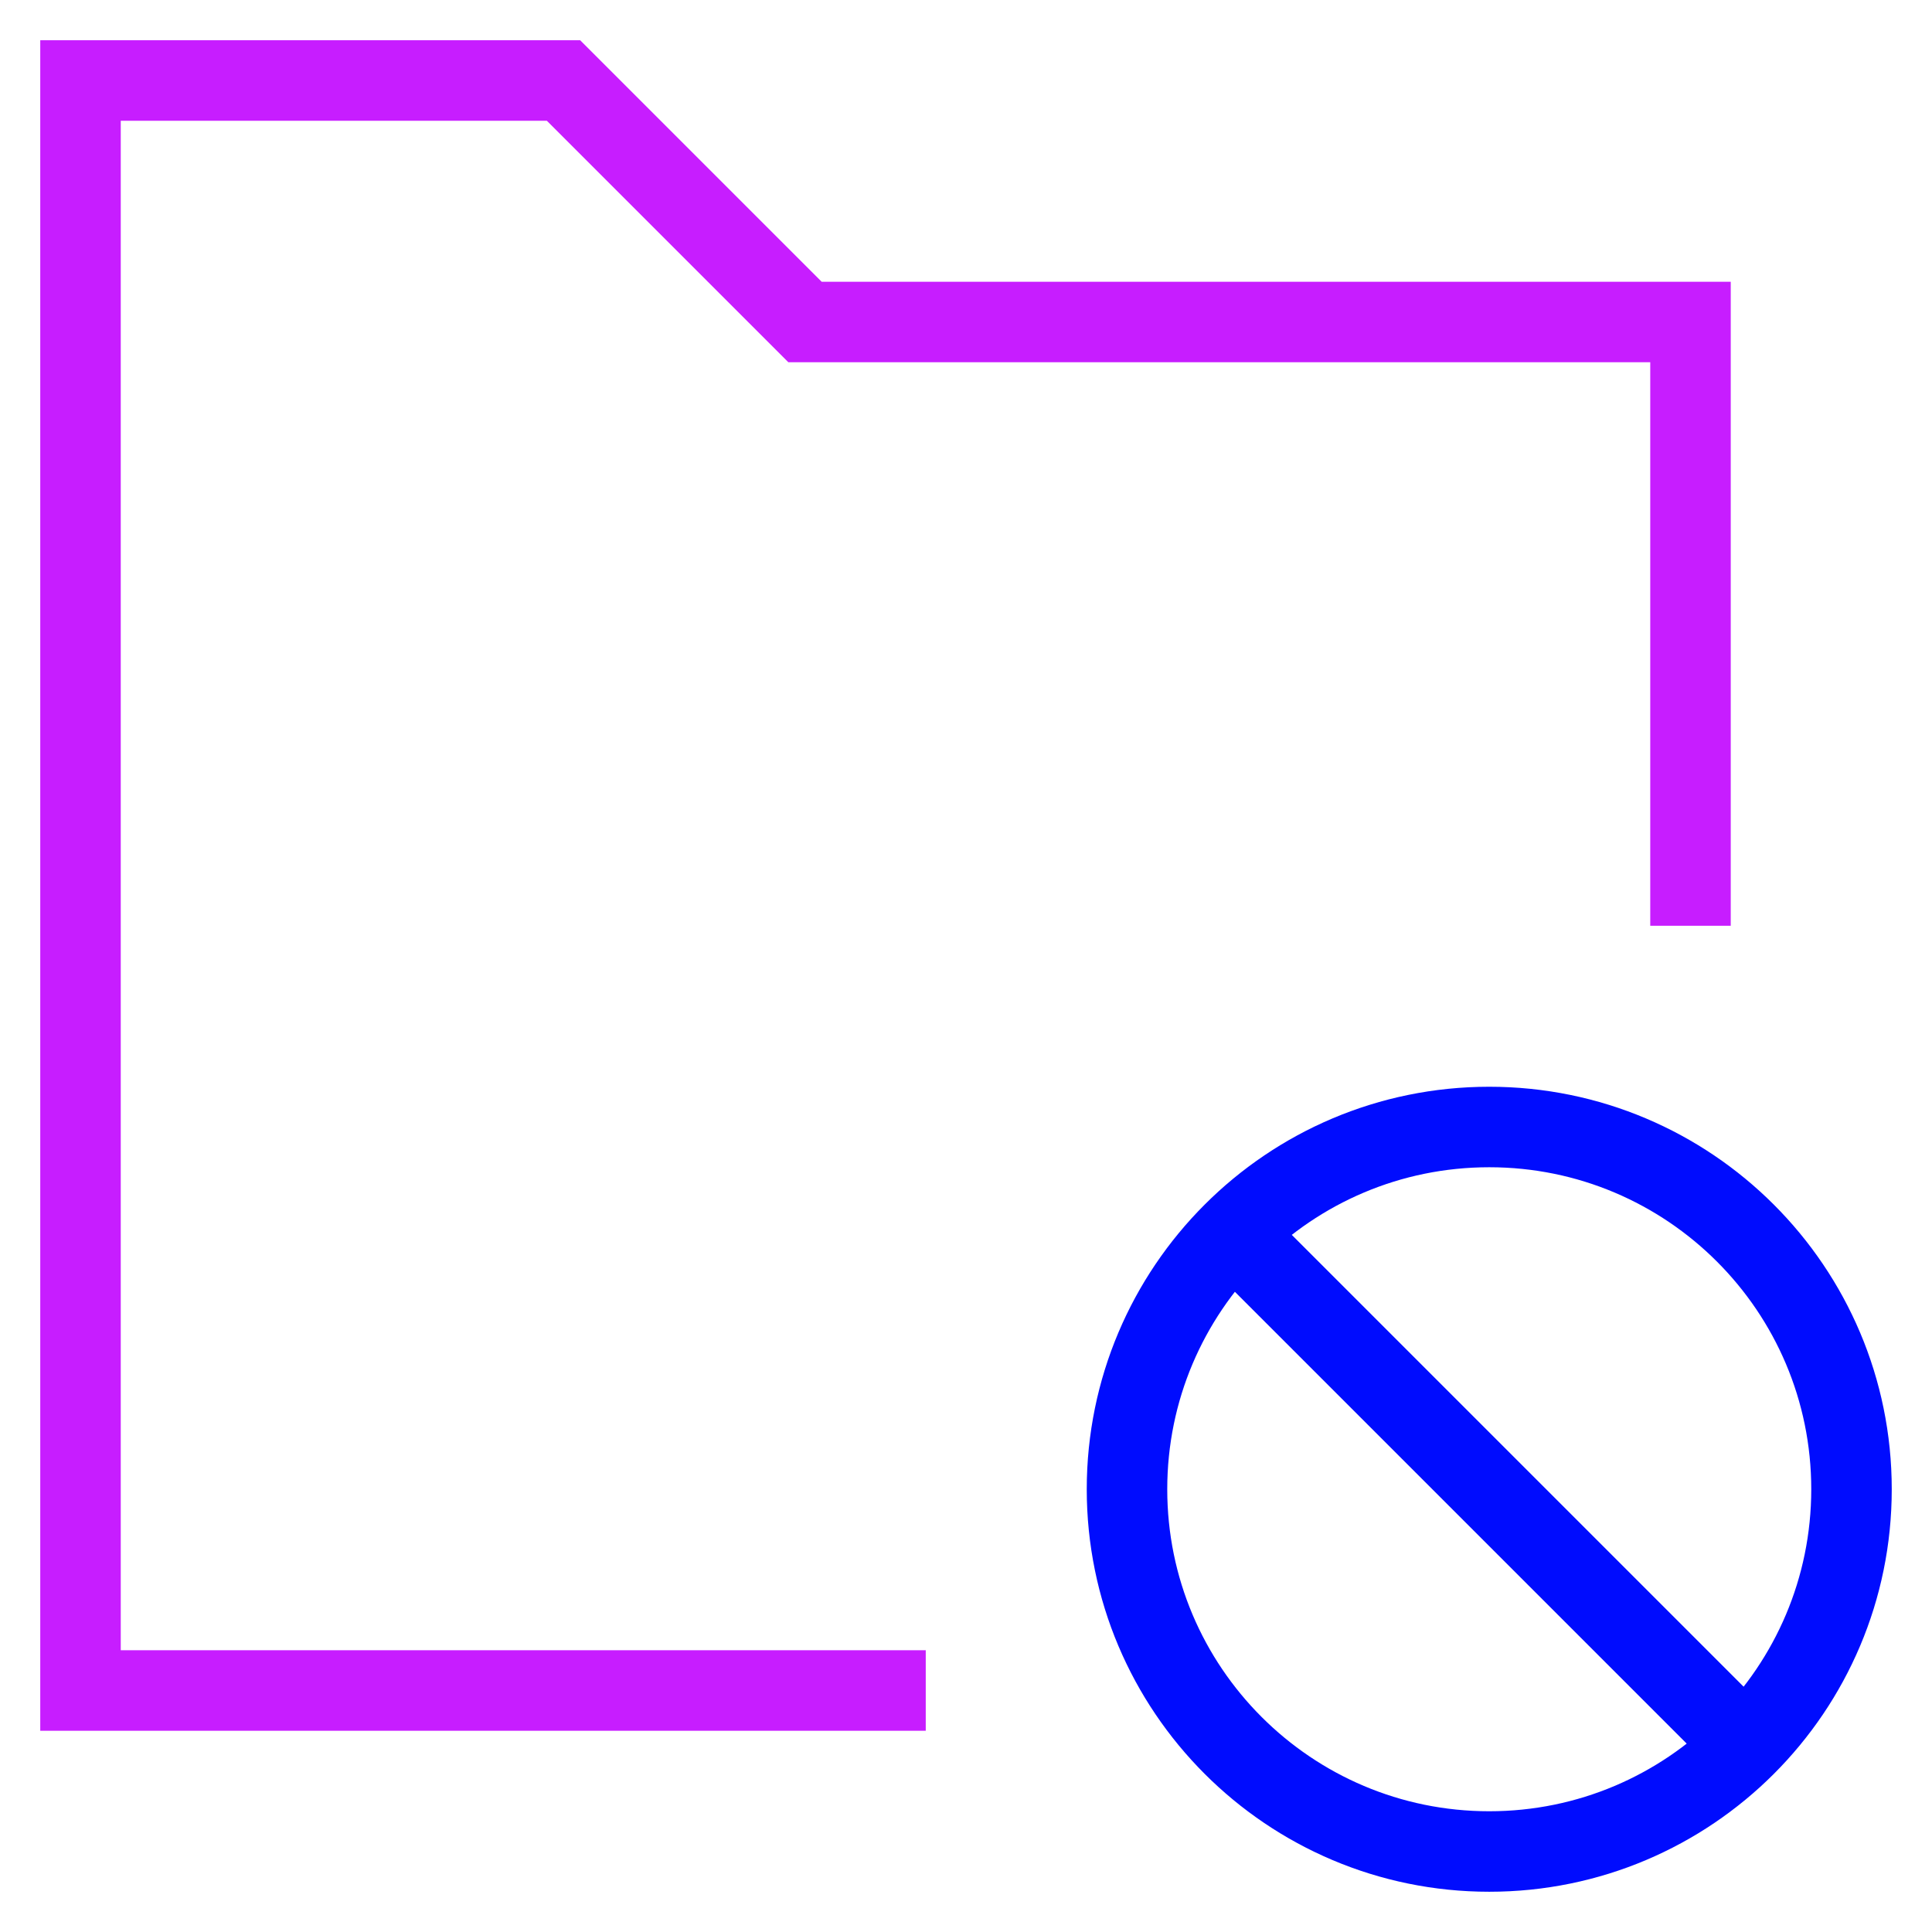 <svg xmlns="http://www.w3.org/2000/svg" fill="none" viewBox="0 0 24 24" id="Folder-Block--Streamline-Sharp-Neon">
  <desc>
    Folder Block Streamline Icon: https://streamlinehq.com
  </desc>
  <g id="folder-block--block-folder-subtract">
    <path id="Rectangle 19" stroke="#c71dff" d="M11.5 21H1V1h6l3 3h11v7.5" stroke-width="1"></path>
    <path id="Ellipse 341" stroke="#000cfe" d="M21.682 21.682C22.496 20.868 23 19.743 23 18.5c0 -2.485 -2.015 -4.5 -4.5 -4.5 -1.243 0 -2.368 0.504 -3.182 1.318m6.364 6.364C20.868 22.496 19.743 23 18.5 23c-2.485 0 -4.5 -2.015 -4.5 -4.5 0 -1.243 0.504 -2.368 1.318 -3.182m6.364 6.364 -6.364 -6.364" stroke-width="1"></path>
  </g>
</svg>